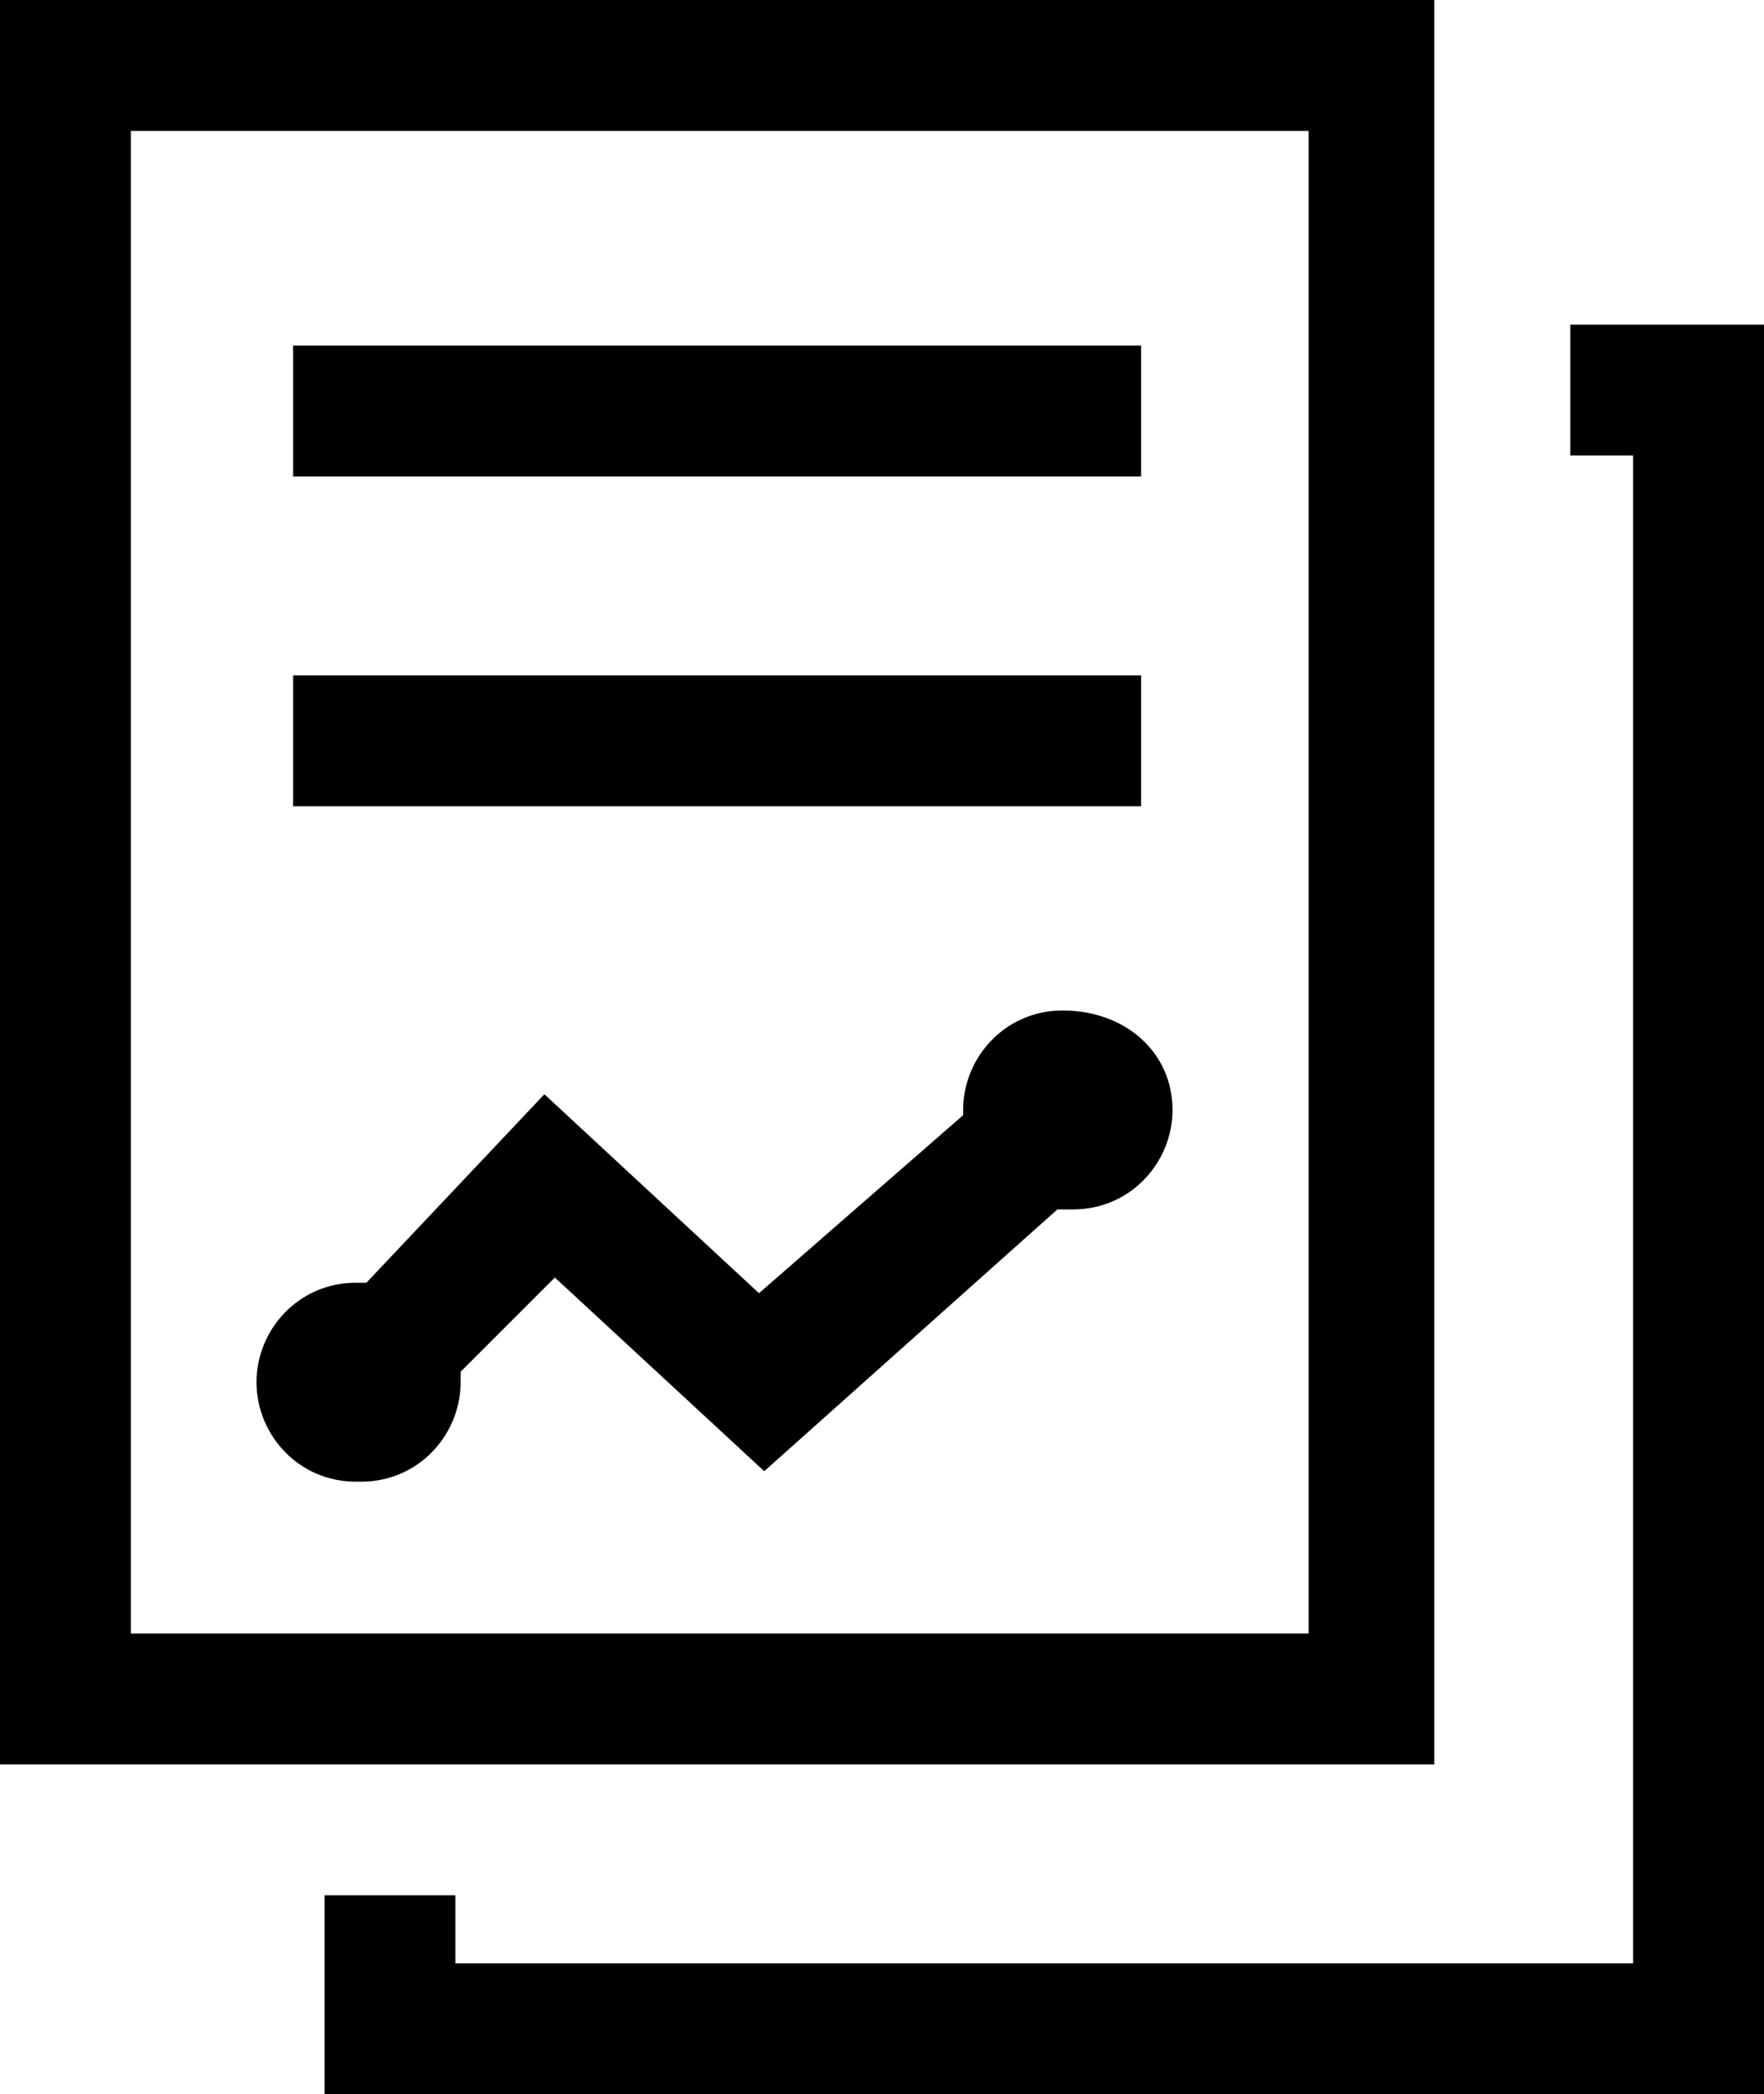 <svg version="1.1" id="Layer_1" xmlns="http://www.w3.org/2000/svg" xmlns:xlink="http://www.w3.org/1999/xlink" x="0px" y="0px"
   viewBox="0 0 33.7 40" enable-background="new 0 0 33.7 40" xml:space="preserve">
<g>
  <polygon points="30,6.2 30,8.7 31.2,8.7 31.2,37.5 8.7,37.5 8.7,36.2 6.2,36.2 6.2,40 33.7,40 33.7,6.2  "/>
  <path d="M8.7,33.7h2.5h16.2V11.2V8.7V6.2V3.7V0H0v33.7h3.7h2.5H8.7z M2.5,2.5H25v1.2v2.5v2.5v2.5v20H11.2H8.7H6.2H3.7H2.5V2.5z"/>
  <rect x="5.6" y="12.9" width="16.2" height="2.5"/>
  <rect x="5.6" y="6.6" width="16.2" height="2.5"/>
  <path d="M6.8,28.3h0.1c1.1,0,1.9-0.9,1.9-1.9c0-0.1,0-0.1,0-0.2l1.8-1.8l4,3.7l5.6-5c0.1,0,0.1,0,0.2,0h0.1c1.1,0,1.9-0.9,1.9-1.9
    c0-1.1-0.9-1.9-2.1-1.9c-1.1,0-1.9,0.9-1.9,1.9c0,0,0,0.1,0,0.1l-3.9,3.4l-4.1-3.8L7,24.5c-0.1,0-0.1,0-0.2,0
    c-1.1,0-1.9,0.9-1.9,1.9C4.9,27.4,5.7,28.3,6.8,28.3z"/>
</g>
</svg>
